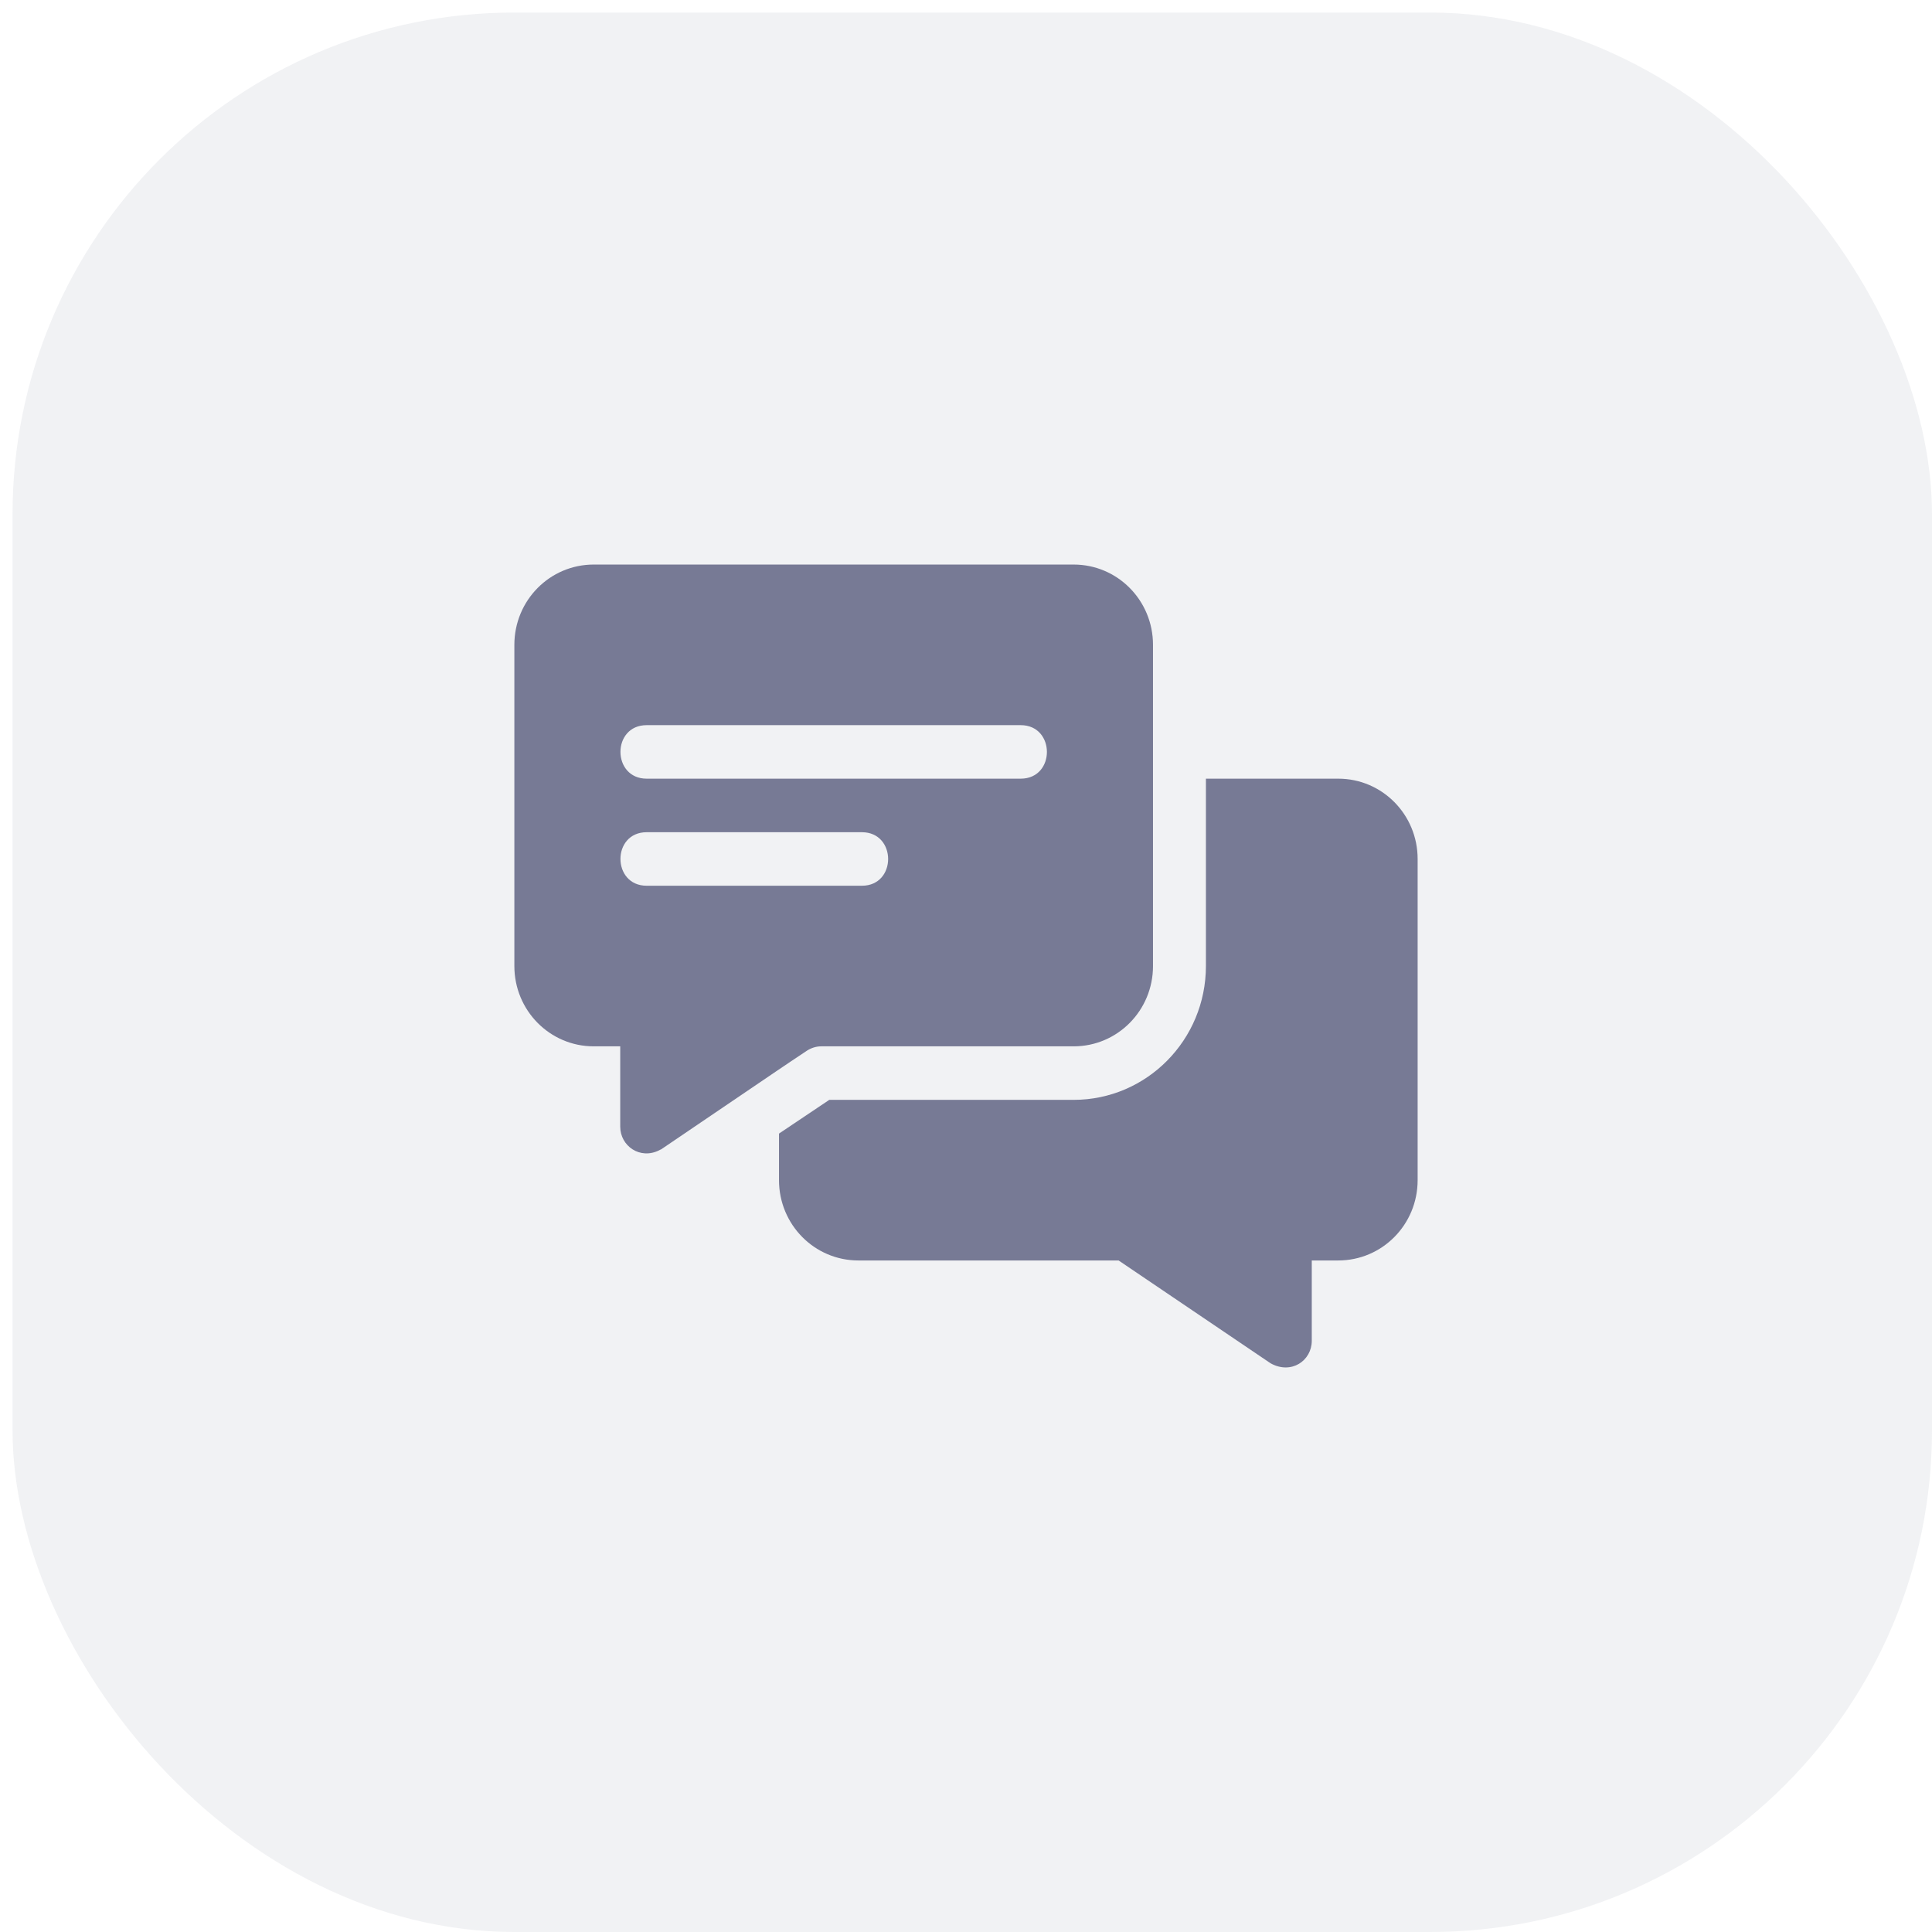 <svg width="77" height="77" viewBox="0 0 77 77" fill="none" xmlns="http://www.w3.org/2000/svg">
<rect opacity="0.1" x="0.5" y="0.5" width="76.5" height="76.5" rx="20" fill="#777A95"/>
<path d="M42.789 22.5H23.664C21.913 22.5 20.5 23.929 20.5 25.7V38.502C20.5 40.272 21.913 41.702 23.664 41.702H24.719V44.902C24.719 45.673 25.508 46.231 26.28 45.841C26.301 45.819 26.343 45.819 26.364 45.798C32.166 41.863 30.866 42.74 32.165 41.872C32.334 41.766 32.523 41.702 32.734 41.702H42.789C44.54 41.702 45.953 40.272 45.953 38.502V25.7C45.953 23.929 44.54 22.5 42.789 22.5ZM34.352 35.301H25.773C24.383 35.301 24.377 33.168 25.773 33.168H34.352C35.742 33.168 35.748 35.301 34.352 35.301ZM40.68 31.034H25.773C24.383 31.034 24.377 28.901 25.773 28.901H40.68C42.07 28.901 42.076 31.034 40.68 31.034Z" fill="#777A95"/>
<path d="M53.336 31.034H48.062V38.501C48.062 41.446 45.7 43.835 42.789 43.835H33.051L31.047 45.179V47.035C31.047 48.806 32.46 50.236 34.211 50.236H44.582L50.636 54.332C51.462 54.796 52.281 54.232 52.281 53.436V50.236H53.336C55.087 50.236 56.5 48.806 56.5 47.035V34.234C56.5 32.464 55.087 31.034 53.336 31.034Z" fill="#777A95"/>
</svg>
